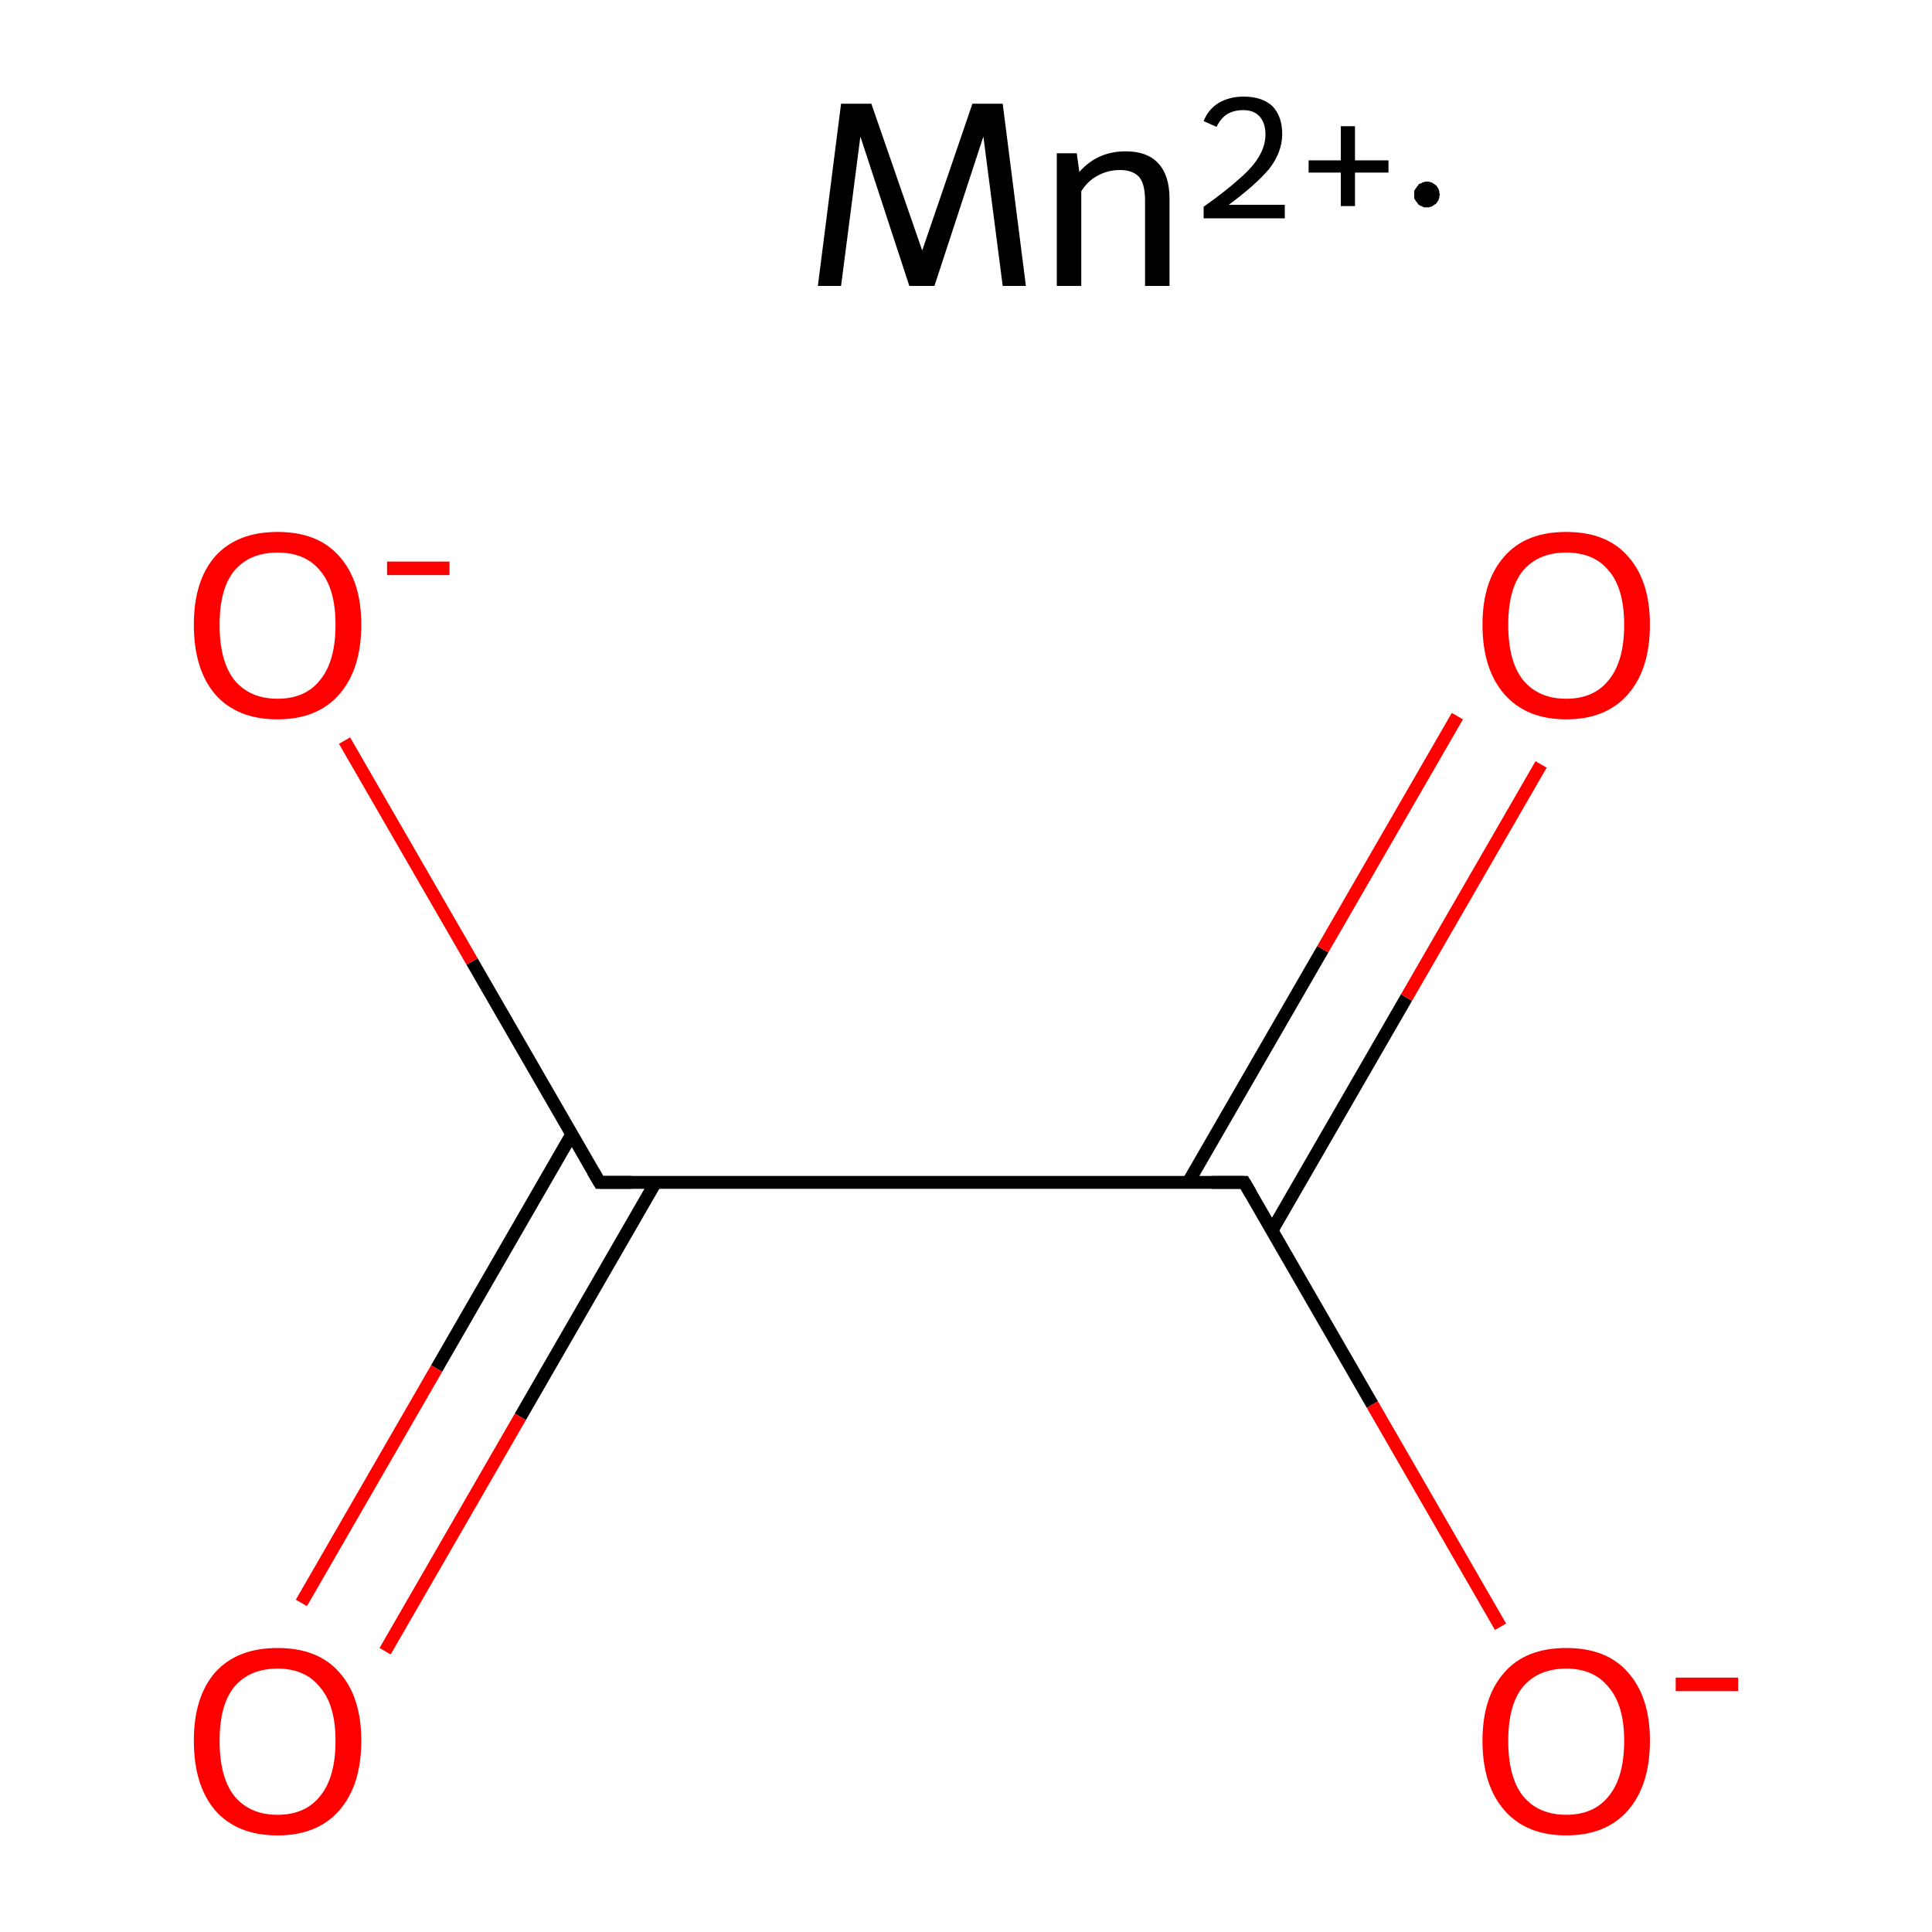 <?xml version='1.0' encoding='iso-8859-1'?>
<svg version='1.1' baseProfile='full'
              xmlns='http://www.w3.org/2000/svg'
                      xmlns:rdkit='http://www.rdkit.org/xml'
                      xmlns:xlink='http://www.w3.org/1999/xlink'
                  xml:space='preserve'
width='300px' height='300px' viewBox='0 0 300 300'>
<!-- END OF HEADER -->
<rect style='opacity:1.0;fill:#FFFFFF;stroke:none' width='300.0' height='300.0' x='0.0' y='0.0'> </rect>
<path class='bond-0 atom-0 atom-1' d='M 88.8,176.1 L 67.8,212.5' style='fill:none;fill-rule:evenodd;stroke:#000000;stroke-width:2.0px;stroke-linecap:butt;stroke-linejoin:miter;stroke-opacity:1' />
<path class='bond-0 atom-0 atom-1' d='M 67.8,212.5 L 46.8,248.9' style='fill:none;fill-rule:evenodd;stroke:#FF0000;stroke-width:2.0px;stroke-linecap:butt;stroke-linejoin:miter;stroke-opacity:1' />
<path class='bond-0 atom-0 atom-1' d='M 101.8,183.6 L 80.8,220.0' style='fill:none;fill-rule:evenodd;stroke:#000000;stroke-width:2.0px;stroke-linecap:butt;stroke-linejoin:miter;stroke-opacity:1' />
<path class='bond-0 atom-0 atom-1' d='M 80.8,220.0 L 59.8,256.4' style='fill:none;fill-rule:evenodd;stroke:#FF0000;stroke-width:2.0px;stroke-linecap:butt;stroke-linejoin:miter;stroke-opacity:1' />
<path class='bond-1 atom-0 atom-2' d='M 93.1,183.6 L 193.2,183.6' style='fill:none;fill-rule:evenodd;stroke:#000000;stroke-width:2.0px;stroke-linecap:butt;stroke-linejoin:miter;stroke-opacity:1' />
<path class='bond-2 atom-2 atom-3' d='M 197.5,191.1 L 218.4,154.9' style='fill:none;fill-rule:evenodd;stroke:#000000;stroke-width:2.0px;stroke-linecap:butt;stroke-linejoin:miter;stroke-opacity:1' />
<path class='bond-2 atom-2 atom-3' d='M 218.4,154.9 L 239.3,118.7' style='fill:none;fill-rule:evenodd;stroke:#FF0000;stroke-width:2.0px;stroke-linecap:butt;stroke-linejoin:miter;stroke-opacity:1' />
<path class='bond-2 atom-2 atom-3' d='M 184.5,183.6 L 205.4,147.4' style='fill:none;fill-rule:evenodd;stroke:#000000;stroke-width:2.0px;stroke-linecap:butt;stroke-linejoin:miter;stroke-opacity:1' />
<path class='bond-2 atom-2 atom-3' d='M 205.4,147.4 L 226.3,111.2' style='fill:none;fill-rule:evenodd;stroke:#FF0000;stroke-width:2.0px;stroke-linecap:butt;stroke-linejoin:miter;stroke-opacity:1' />
<path class='bond-3 atom-2 atom-4' d='M 193.2,183.6 L 213.1,218.1' style='fill:none;fill-rule:evenodd;stroke:#000000;stroke-width:2.0px;stroke-linecap:butt;stroke-linejoin:miter;stroke-opacity:1' />
<path class='bond-3 atom-2 atom-4' d='M 213.1,218.1 L 233.0,252.6' style='fill:none;fill-rule:evenodd;stroke:#FF0000;stroke-width:2.0px;stroke-linecap:butt;stroke-linejoin:miter;stroke-opacity:1' />
<path class='bond-4 atom-0 atom-5' d='M 93.1,183.6 L 73.3,149.3' style='fill:none;fill-rule:evenodd;stroke:#000000;stroke-width:2.0px;stroke-linecap:butt;stroke-linejoin:miter;stroke-opacity:1' />
<path class='bond-4 atom-0 atom-5' d='M 73.3,149.3 L 53.5,115.0' style='fill:none;fill-rule:evenodd;stroke:#FF0000;stroke-width:2.0px;stroke-linecap:butt;stroke-linejoin:miter;stroke-opacity:1' />
<path d='M 98.1,183.6 L 93.1,183.6 L 92.1,181.9' style='fill:none;stroke:#000000;stroke-width:2.0px;stroke-linecap:butt;stroke-linejoin:miter;stroke-miterlimit:10;stroke-opacity:1;' />
<path d='M 188.2,183.6 L 193.2,183.6 L 194.2,185.3' style='fill:none;stroke:#000000;stroke-width:2.0px;stroke-linecap:butt;stroke-linejoin:miter;stroke-miterlimit:10;stroke-opacity:1;' />
<path class='atom-1' d='M 30.1 270.3
Q 30.1 263.5, 33.4 259.7
Q 36.8 255.9, 43.1 255.9
Q 49.4 255.9, 52.7 259.7
Q 56.1 263.5, 56.1 270.3
Q 56.1 277.2, 52.7 281.1
Q 49.3 285.0, 43.1 285.0
Q 36.8 285.0, 33.4 281.1
Q 30.1 277.2, 30.1 270.3
M 43.1 281.8
Q 47.4 281.8, 49.7 278.9
Q 52.1 276.0, 52.1 270.3
Q 52.1 264.8, 49.7 262.0
Q 47.4 259.1, 43.1 259.1
Q 38.8 259.1, 36.4 261.9
Q 34.1 264.7, 34.1 270.3
Q 34.1 276.0, 36.4 278.9
Q 38.8 281.8, 43.1 281.8
' fill='#FF0000'/>
<path class='atom-3' d='M 230.2 97.0
Q 230.2 90.2, 233.6 86.4
Q 236.9 82.6, 243.2 82.6
Q 249.5 82.6, 252.8 86.4
Q 256.2 90.2, 256.2 97.0
Q 256.2 103.9, 252.8 107.8
Q 249.4 111.7, 243.2 111.7
Q 237.0 111.7, 233.6 107.8
Q 230.2 103.9, 230.2 97.0
M 243.2 108.5
Q 247.5 108.5, 249.8 105.6
Q 252.2 102.7, 252.2 97.0
Q 252.2 91.4, 249.8 88.6
Q 247.5 85.8, 243.2 85.8
Q 238.9 85.8, 236.5 88.6
Q 234.2 91.4, 234.2 97.0
Q 234.2 102.7, 236.5 105.6
Q 238.9 108.5, 243.2 108.5
' fill='#FF0000'/>
<path class='atom-4' d='M 230.2 270.3
Q 230.2 263.5, 233.6 259.7
Q 236.9 255.9, 243.2 255.9
Q 249.5 255.9, 252.8 259.7
Q 256.2 263.5, 256.2 270.3
Q 256.2 277.2, 252.8 281.1
Q 249.4 285.0, 243.2 285.0
Q 237.0 285.0, 233.6 281.1
Q 230.2 277.2, 230.2 270.3
M 243.2 281.8
Q 247.5 281.8, 249.8 278.9
Q 252.2 276.0, 252.2 270.3
Q 252.2 264.8, 249.8 262.0
Q 247.5 259.1, 243.2 259.1
Q 238.9 259.1, 236.5 261.9
Q 234.2 264.7, 234.2 270.3
Q 234.2 276.0, 236.5 278.9
Q 238.9 281.8, 243.2 281.8
' fill='#FF0000'/>
<path class='atom-4' d='M 260.2 260.5
L 269.9 260.5
L 269.9 262.6
L 260.2 262.6
L 260.2 260.5
' fill='#FF0000'/>
<path class='atom-5' d='M 30.1 97.0
Q 30.1 90.2, 33.4 86.4
Q 36.8 82.6, 43.1 82.6
Q 49.4 82.6, 52.7 86.4
Q 56.1 90.2, 56.1 97.0
Q 56.1 103.9, 52.7 107.8
Q 49.3 111.7, 43.1 111.7
Q 36.8 111.7, 33.4 107.8
Q 30.1 103.9, 30.1 97.0
M 43.1 108.5
Q 47.4 108.5, 49.7 105.6
Q 52.1 102.7, 52.1 97.0
Q 52.1 91.4, 49.7 88.6
Q 47.4 85.8, 43.1 85.8
Q 38.8 85.8, 36.4 88.6
Q 34.1 91.4, 34.1 97.0
Q 34.1 102.7, 36.4 105.6
Q 38.8 108.5, 43.1 108.5
' fill='#FF0000'/>
<path class='atom-5' d='M 60.1 87.2
L 69.8 87.2
L 69.8 89.3
L 60.1 89.3
L 60.1 87.2
' fill='#FF0000'/>
<path class='atom-6' d='M 159.3 44.4
L 155.7 44.4
L 152.7 21.2
L 145.1 44.4
L 141.2 44.4
L 133.6 21.2
L 130.6 44.4
L 127.0 44.4
L 130.6 16.1
L 135.3 16.1
L 143.2 38.9
L 151.0 16.1
L 155.7 16.1
L 159.3 44.4
' fill='#000000'/>
<path class='atom-6' d='M 174.8 23.5
Q 178.1 23.5, 179.8 25.3
Q 181.6 27.2, 181.6 30.8
L 181.6 44.4
L 177.8 44.4
L 177.8 31.1
Q 177.8 28.6, 176.9 27.5
Q 175.9 26.4, 173.9 26.4
Q 172.0 26.4, 170.4 27.3
Q 168.9 28.1, 167.9 29.7
L 167.9 44.4
L 164.1 44.4
L 164.1 23.8
L 167.2 23.8
L 167.6 26.7
Q 170.4 23.5, 174.8 23.5
' fill='#000000'/>
<path class='atom-6' d='M 186.9 18.8
Q 187.6 17.0, 189.2 16.0
Q 190.9 15.0, 193.1 15.0
Q 196.0 15.0, 197.6 16.5
Q 199.1 18.1, 199.1 20.8
Q 199.1 23.6, 197.1 26.2
Q 195.0 28.7, 190.8 31.8
L 199.5 31.8
L 199.5 33.9
L 186.9 33.9
L 186.9 32.1
Q 190.3 29.7, 192.4 27.8
Q 194.5 26.0, 195.5 24.3
Q 196.5 22.6, 196.5 20.9
Q 196.5 19.1, 195.6 18.1
Q 194.7 17.1, 193.1 17.1
Q 191.6 17.1, 190.6 17.7
Q 189.6 18.3, 188.9 19.7
L 186.9 18.8
' fill='#000000'/>
<path class='atom-6' d='M 203.2 24.9
L 208.2 24.9
L 208.2 19.6
L 210.4 19.6
L 210.4 24.9
L 215.6 24.9
L 215.6 26.8
L 210.4 26.8
L 210.4 32.0
L 208.2 32.0
L 208.2 26.8
L 203.2 26.8
L 203.2 24.9
' fill='#000000'/>
<path class='atom-6' d='M 223.6,30.2 L 223.5,30.4 L 223.5,30.6 L 223.5,30.7 L 223.4,30.9 L 223.4,31.0 L 223.3,31.2 L 223.2,31.3 L 223.1,31.5 L 223.0,31.6 L 222.9,31.7 L 222.7,31.8 L 222.6,31.9 L 222.4,32.0 L 222.3,32.1 L 222.1,32.1 L 221.9,32.2 L 221.8,32.2 L 221.6,32.2 L 221.4,32.2 L 221.3,32.2 L 221.1,32.2 L 220.9,32.1 L 220.8,32.0 L 220.6,32.0 L 220.5,31.9 L 220.3,31.8 L 220.2,31.7 L 220.1,31.5 L 220.0,31.4 L 219.9,31.3 L 219.8,31.1 L 219.7,31.0 L 219.6,30.8 L 219.6,30.6 L 219.6,30.5 L 219.6,30.3 L 219.6,30.1 L 219.6,30.0 L 219.6,29.8 L 219.6,29.6 L 219.7,29.5 L 219.8,29.3 L 219.9,29.2 L 220.0,29.0 L 220.1,28.9 L 220.2,28.8 L 220.3,28.6 L 220.5,28.5 L 220.6,28.5 L 220.8,28.4 L 220.9,28.3 L 221.1,28.3 L 221.3,28.2 L 221.4,28.2 L 221.6,28.2 L 221.8,28.2 L 221.9,28.2 L 222.1,28.3 L 222.3,28.3 L 222.4,28.4 L 222.6,28.5 L 222.7,28.6 L 222.9,28.7 L 223.0,28.8 L 223.1,28.9 L 223.2,29.1 L 223.3,29.2 L 223.4,29.4 L 223.4,29.5 L 223.5,29.7 L 223.5,29.9 L 223.5,30.0 L 223.6,30.2 L 221.6,30.2 Z' style='fill:#000000;fill-rule:evenodd;fill-opacity:1;stroke:#000000;stroke-width:0.0px;stroke-linecap:butt;stroke-linejoin:miter;stroke-miterlimit:10;stroke-opacity:1;' />
</svg>
